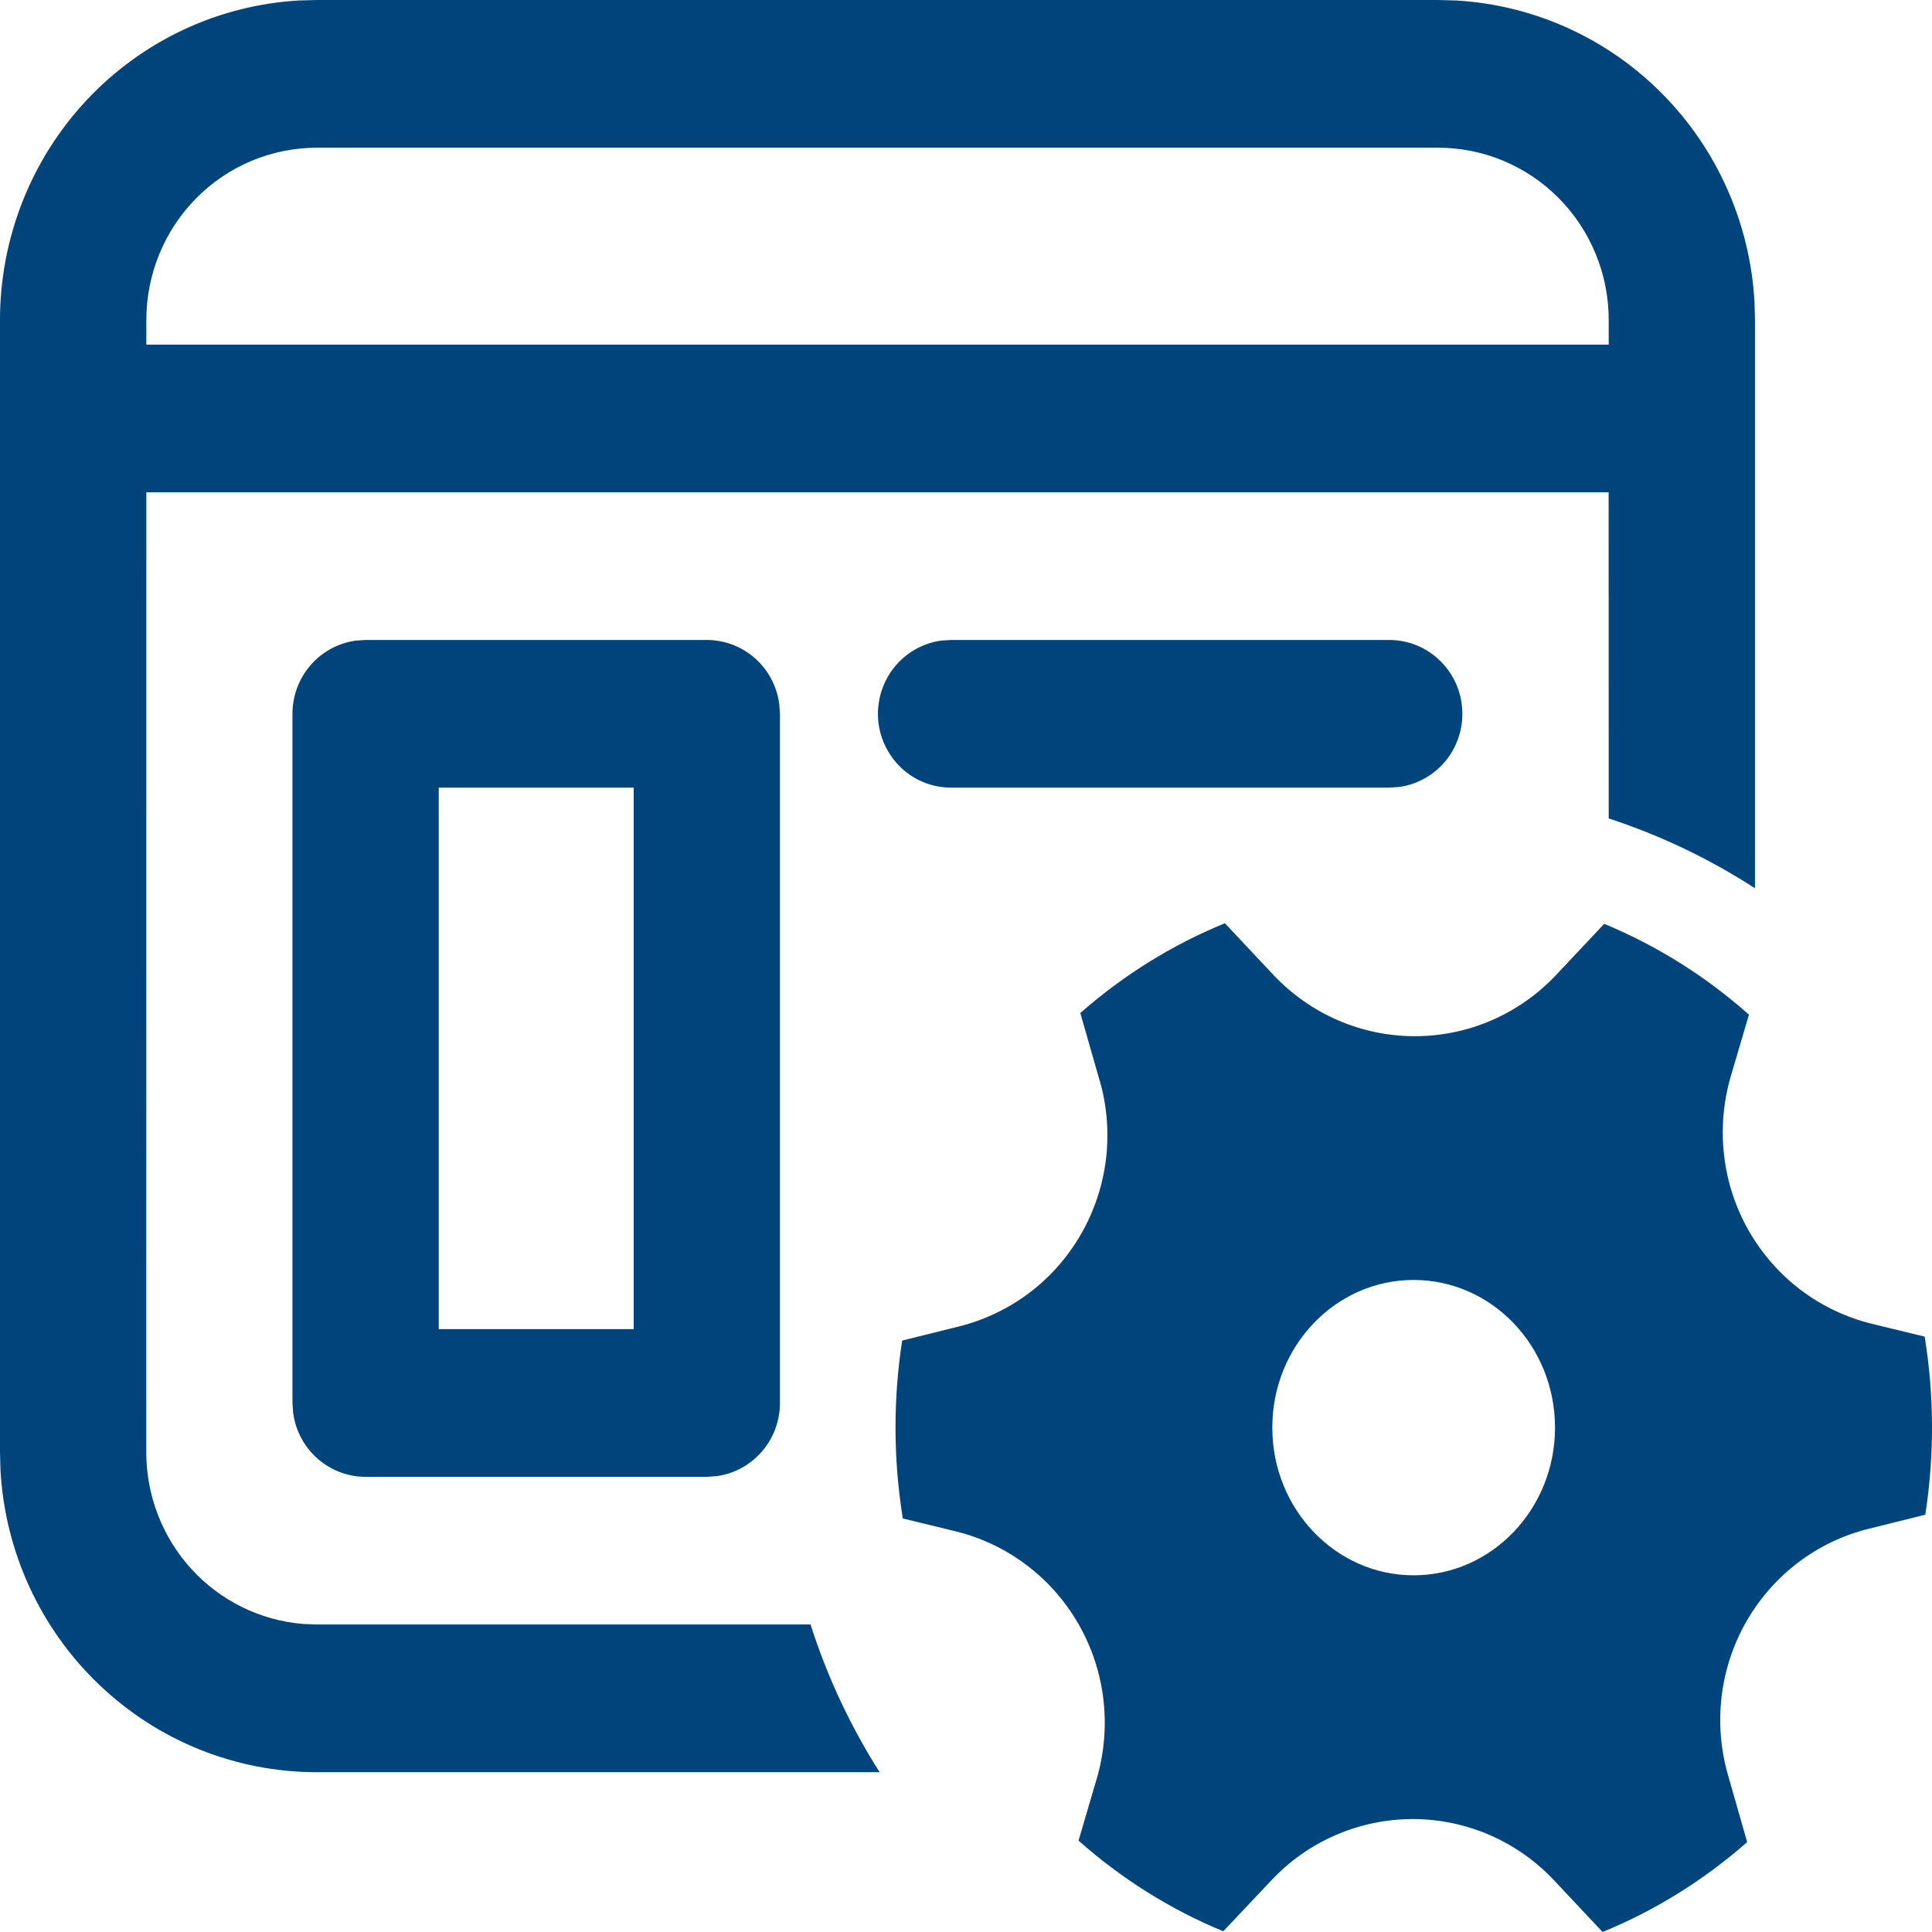 <svg width="24" height="24" viewBox="0 0 24 24" fill="none" xmlns="http://www.w3.org/2000/svg">
    <path d="M17.865 0L18.089 0.006C19.054 0.062 19.965 0.474 20.648 1.164C21.332 1.854 21.74 2.774 21.795 3.749L21.801 3.975V11.034C21.235 10.668 20.624 10.376 19.984 10.167L19.983 6.115H1.818L1.817 18.04C1.817 18.577 2.017 19.095 2.377 19.49C2.737 19.885 3.232 20.129 3.762 20.173L3.936 20.18H10.069C10.277 20.834 10.568 21.449 10.927 22.015H3.936C2.931 22.015 1.963 21.627 1.233 20.929C0.502 20.232 0.063 19.279 0.006 18.265L8.4476e-09 18.04V3.975C-6.5819e-05 2.96 0.385 1.983 1.075 1.245C1.766 0.507 2.709 0.064 3.713 0.006L3.936 0H17.865ZM17.865 1.835H3.937C3.375 1.835 2.836 2.06 2.439 2.461C2.041 2.863 1.818 3.407 1.818 3.975V4.281H19.984V3.975C19.984 3.407 19.761 2.863 19.363 2.461C18.966 2.06 18.427 1.835 17.865 1.835ZM8.78 7.95C9 7.95 9.212 8.03 9.377 8.176C9.543 8.322 9.65 8.523 9.68 8.742L9.689 8.867V17.428C9.689 17.65 9.609 17.864 9.465 18.031C9.321 18.198 9.121 18.307 8.904 18.337L8.78 18.346H4.542C4.322 18.346 4.11 18.265 3.945 18.12C3.779 17.974 3.672 17.773 3.642 17.553L3.633 17.428V8.867C3.633 8.645 3.713 8.431 3.857 8.264C4.001 8.097 4.201 7.989 4.418 7.958L4.542 7.95H8.78ZM7.872 9.784H5.45V16.511H7.872V9.784ZM18.166 8.867C18.166 8.624 18.071 8.391 17.9 8.219C17.73 8.046 17.499 7.95 17.258 7.95H11.813L11.691 7.958C11.463 7.99 11.255 8.108 11.11 8.288C10.965 8.468 10.893 8.697 10.908 8.929C10.924 9.161 11.026 9.378 11.194 9.537C11.362 9.696 11.583 9.784 11.813 9.784H17.258L17.382 9.776C17.599 9.746 17.798 9.637 17.943 9.47C18.087 9.303 18.166 9.089 18.166 8.867ZM13.661 13.423C13.752 13.739 13.778 14.071 13.739 14.398C13.699 14.725 13.595 15.04 13.432 15.325C13.269 15.611 13.05 15.86 12.79 16.058C12.529 16.255 12.231 16.398 11.915 16.477L11.207 16.653C11.094 17.386 11.097 18.131 11.215 18.863L11.869 19.022C12.188 19.1 12.488 19.242 12.751 19.441C13.014 19.639 13.235 19.89 13.399 20.177C13.563 20.464 13.668 20.782 13.707 21.111C13.745 21.44 13.718 21.774 13.625 22.092L13.398 22.865C13.931 23.337 14.537 23.72 15.196 23.991L15.794 23.358C16.02 23.117 16.292 22.926 16.594 22.795C16.896 22.665 17.221 22.597 17.549 22.597C17.878 22.597 18.203 22.665 18.505 22.795C18.806 22.926 19.079 23.117 19.305 23.358L19.908 24C20.564 23.731 21.171 23.353 21.704 22.883L21.464 22.044C21.374 21.728 21.348 21.397 21.387 21.07C21.427 20.743 21.531 20.428 21.694 20.143C21.857 19.858 22.076 19.609 22.336 19.411C22.597 19.213 22.894 19.07 23.211 18.992L23.917 18.816C24.03 18.083 24.028 17.336 23.909 16.604L23.255 16.445C22.936 16.367 22.636 16.225 22.373 16.027C22.11 15.828 21.89 15.578 21.725 15.291C21.561 15.004 21.456 14.686 21.418 14.357C21.379 14.027 21.407 13.693 21.499 13.375L21.726 12.605C21.193 12.13 20.586 11.749 19.928 11.476L19.331 12.111C19.105 12.351 18.833 12.543 18.531 12.674C18.229 12.805 17.904 12.872 17.575 12.872C17.247 12.872 16.922 12.805 16.62 12.674C16.318 12.543 16.046 12.351 15.819 12.111L15.216 11.469C14.557 11.738 13.952 12.117 13.42 12.584L13.66 13.423H13.661ZM17.561 19.569C16.592 19.569 15.805 18.747 15.805 17.734C15.805 16.72 16.592 15.9 17.561 15.9C18.53 15.9 19.317 16.72 19.317 17.734C19.317 18.747 18.53 19.569 17.561 19.569Z"
          fill="#00447C"/>
</svg>